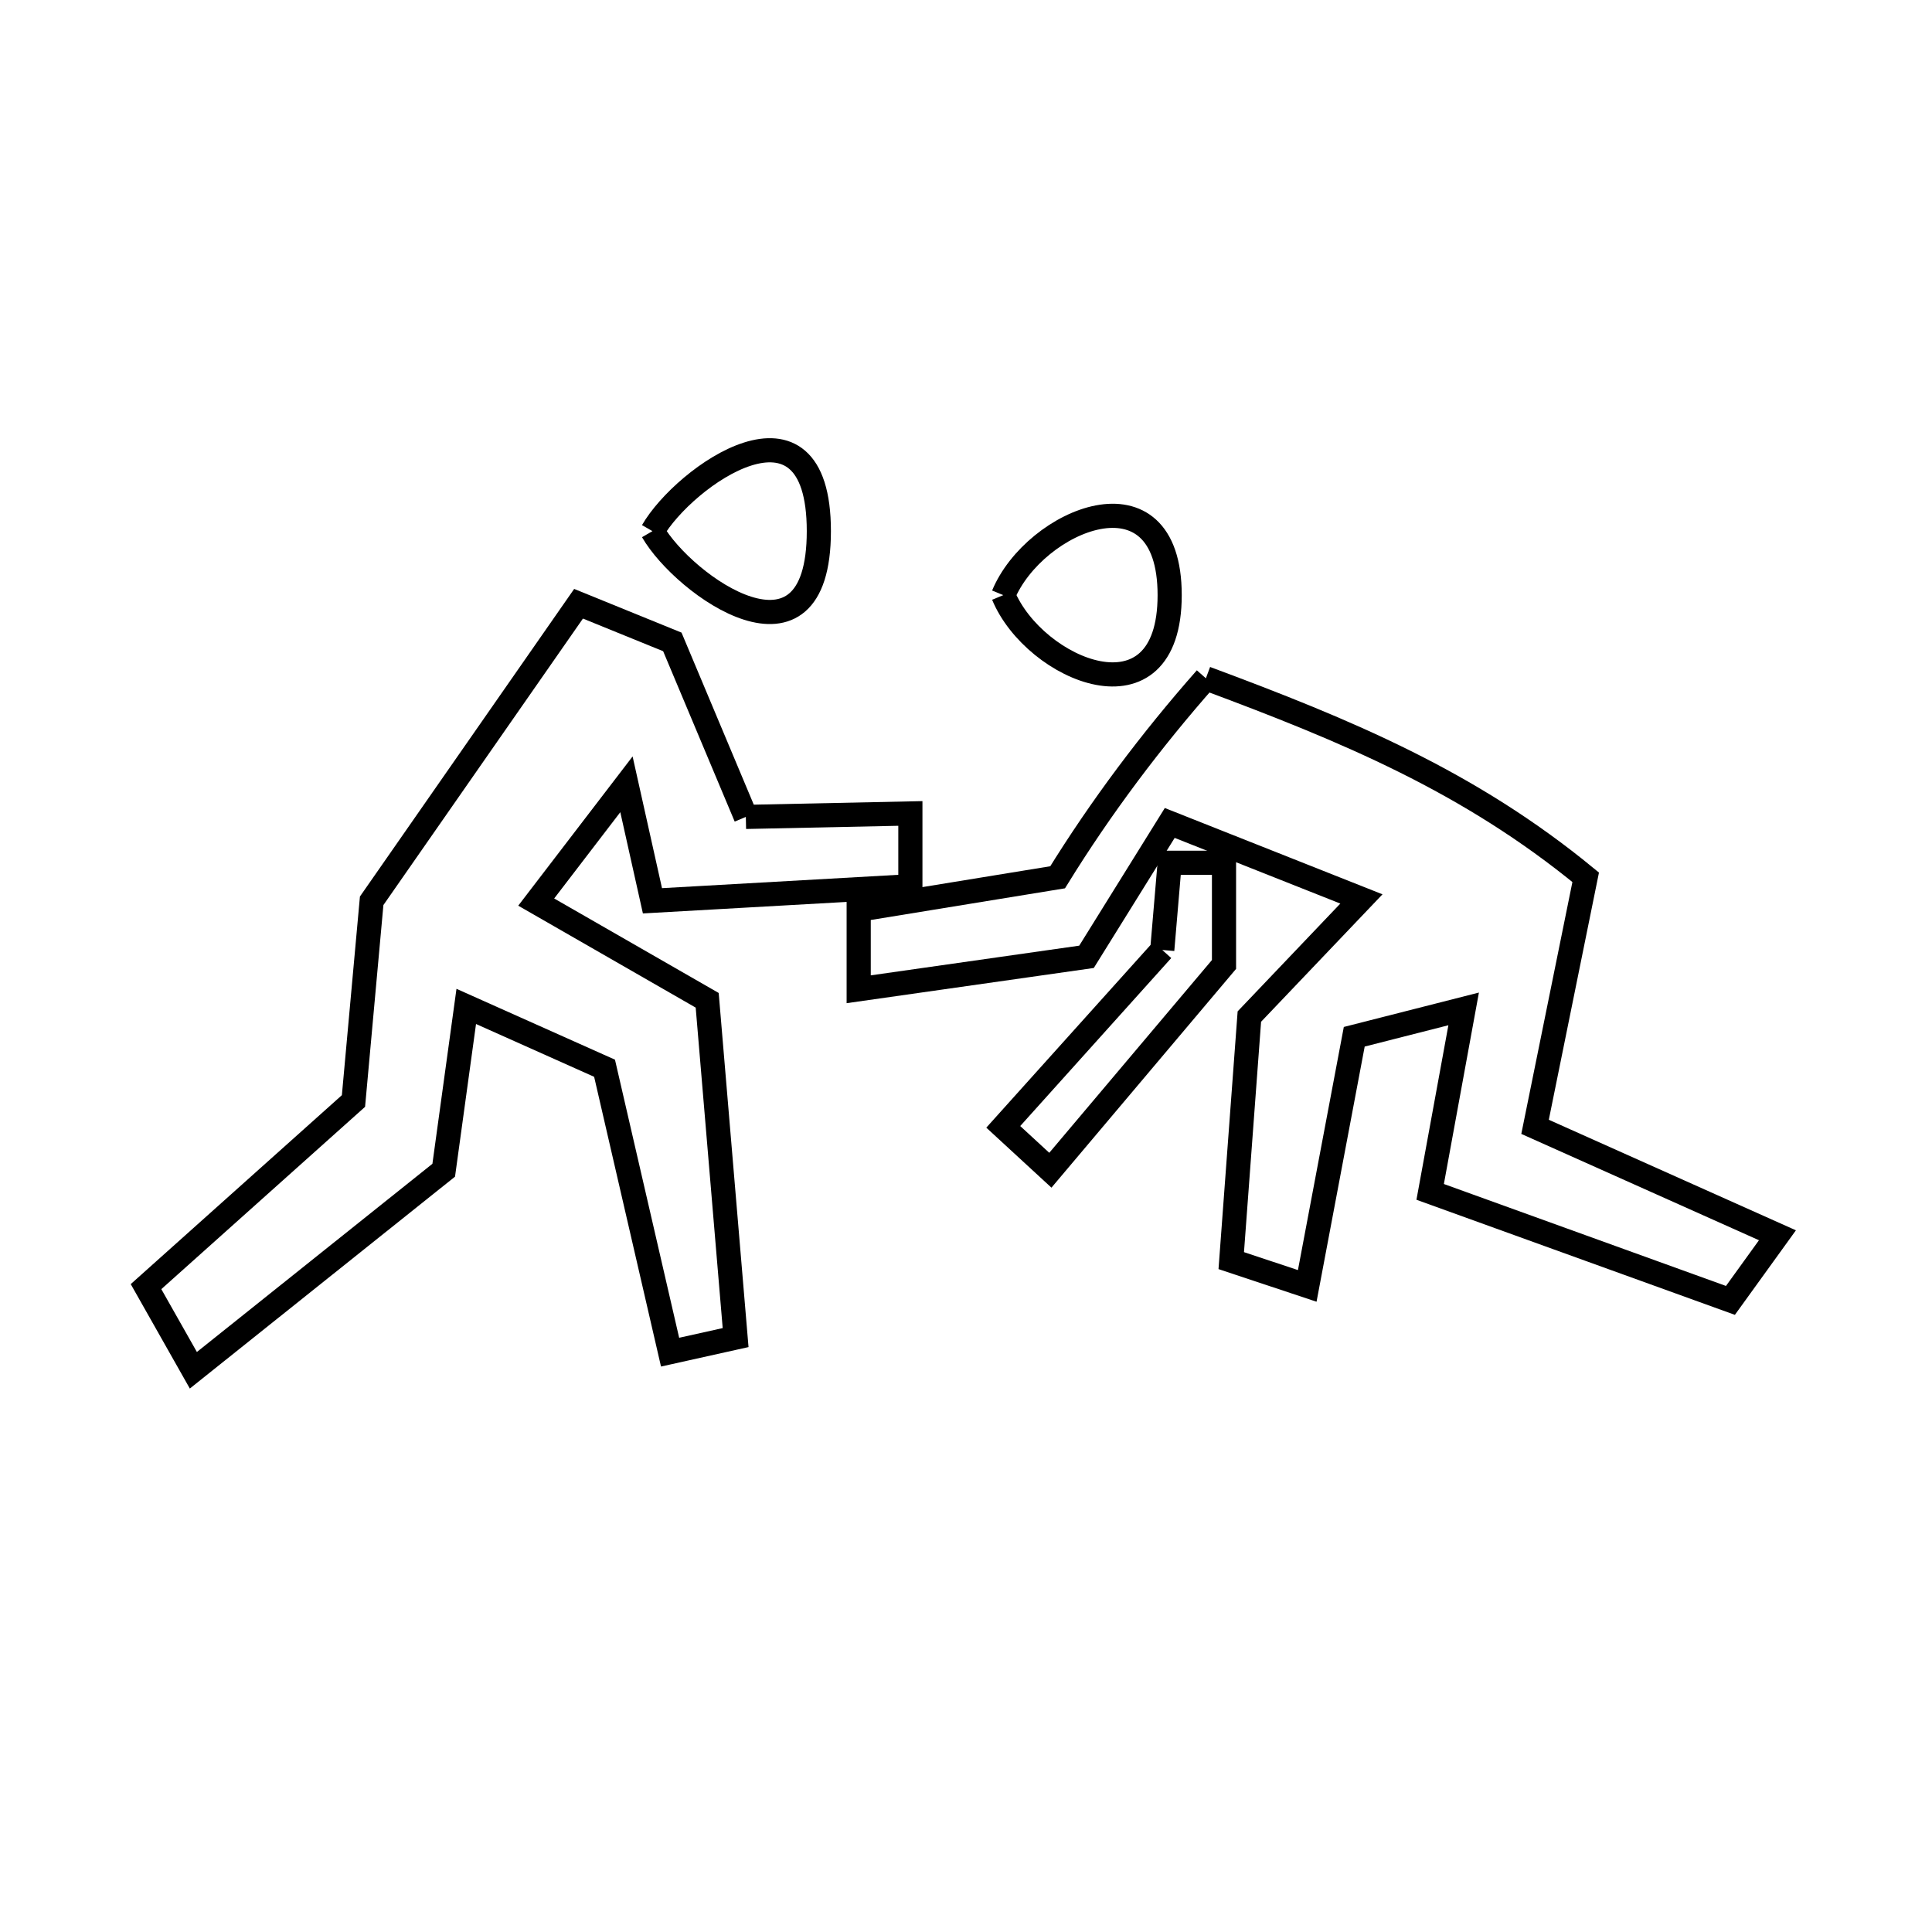 <svg xmlns="http://www.w3.org/2000/svg" viewBox="0.0 0.0 24.0 24.0" height="200px" width="200px"><path fill="none" stroke="black" stroke-width=".3" stroke-opacity="1.0"  filling="0" d="M-104.125 -87.015 L-104.125 -87.015 C-103.974 -87.38 -103.951 -87.832 -103.672 -88.111 C-102.711 -89.073 -101.028 -88.372 -101.028 -87.015 C-101.028 -85.658 -102.711 -84.957 -103.672 -85.919 C-103.951 -86.199 -103.974 -86.65 -104.125 -87.015 L-104.125 -87.015"></path>
<path fill="none" stroke="black" stroke-width=".3" stroke-opacity="1.0"  filling="0" d="M18.691 -84.469 L18.691 -80.02 L18.691 -75.571 L11.985 -75.571 L5.28 -75.571 L5.28 -80.02 L5.28 -84.469 L11.985 -84.469 L18.691 -84.469"></path>
<path fill="none" stroke="black" stroke-width=".3" stroke-opacity="1.0"  filling="0" d="M1.848 -84.171 L1.848 -84.171 C2.191 -84.514 2.534 -84.857 2.876 -85.2 L8.972 -85.2 L15.068 -85.2 L21.164 -85.2 C21.506 -84.857 21.849 -84.514 22.192 -84.171 L22.192 -80.02 L22.192 -75.869 C21.849 -75.526 21.506 -75.183 21.164 -74.84 L15.068 -74.84 L8.972 -74.84 L2.876 -74.84 C2.534 -75.183 2.191 -75.526 1.848 -75.869 L1.848 -80.02 L1.848 -84.171"></path>
<path fill="none" stroke="black" stroke-width=".3" stroke-opacity="1.0"  filling="0" d="M-107.685 -79.995 L-113.501 -82.905 L-112.658 -84.489 L-106.698 -81.579"></path>
<path fill="none" stroke="black" stroke-width=".3" stroke-opacity="1.0"  filling="0" d="M-107.762 -80.23 L-107.145 -81.313 L-105.632 -80.559 L-105.91 -79.43 L-107.762 -80.428"></path>
<path fill="none" stroke="black" stroke-width=".3" stroke-opacity="1.0"  filling="0" d="M21.36 -80.074 L21.36 -80.074 C21.031 -79.746 20.839 -79.089 20.375 -79.089 C19.91 -79.089 19.389 -79.61 19.389 -80.074 C19.389 -80.539 19.91 -81.059 20.375 -81.059 C20.839 -81.059 21.031 -80.403 21.36 -80.074 L21.36 -80.074"></path>
<path fill="none" stroke="black" stroke-width=".3" stroke-opacity="1.0"  filling="0" d="M20.71 -79.97 L20.71 -79.97 C20.627 -79.888 20.544 -79.805 20.461 -79.722 L20.278 -79.722 C20.196 -79.805 20.113 -79.888 20.03 -79.97 L20.03 -80.159 C20.113 -80.241 20.196 -80.324 20.278 -80.407 L20.461 -80.407 C20.544 -80.324 20.627 -80.241 20.71 -80.159 L20.71 -79.97"></path>
<path fill="none" stroke="black" stroke-width=".3" stroke-opacity="1.0"  filling="0" d="M2.59 -79.803 L2.59 -79.803 C3.145 -80.359 3.145 -79.247 2.59 -79.803 L2.59 -79.803"></path>
<path fill="none" stroke="black" stroke-width=".3" stroke-opacity="1.0"  filling="0" d="M-96.161 -79.247 L-96.161 -79.247 C-95.827 -80.057 -94.376 -80.67 -94.376 -79.247 C-94.376 -77.824 -95.827 -78.438 -96.161 -79.247 L-96.161 -79.247"></path>
<path fill="none" stroke="black" stroke-width=".3" stroke-opacity="1.0"  filling="0" d="M3.684 -79.13 L3.684 -80.507 C3.802 -80.644 4.108 -80.644 4.225 -80.507 L4.225 -79.13 C4.108 -78.993 3.802 -78.993 3.684 -79.13 L3.684 -79.13"></path>
<path fill="none" stroke="black" stroke-width=".3" stroke-opacity="1.0"  filling="0" d="M-102.15 -79.317 L-102.117 -80.701 L-102.499 -79.975 L-105.97 -78.947 L-105.866 -80.495 L-103.119 -80.852 L-102.523 -82.005 L-102.844 -83.256 L-103.733 -82.987 L-105.433 -80.188 L-106.786 -80.626 L-105.016 -83.994 L-102.908 -85.048 C-102.128 -85.059 -101.236 -85.107 -100.602 -84.653 L-99.68 -79.843 L-95.661 -77.076 L-95.661 -71.477 L-97.308 -71.477 L-97.638 -76.087 L-100.602 -77.8 L-102.04 -74.742 L-106.729 -71.477 L-107.519 -73.321 L-103.698 -75.891 L-102.15 -78.855"></path>
<path fill="none" stroke="black" stroke-width=".3" stroke-opacity="1.0"  filling="0" d="M-48.376 -55.865 L-45.205 -55.865 L-43.263 -54.705 L-50.457 -54.705 L-48.376 -55.865"></path>
<path fill="none" stroke="black" stroke-width=".3" stroke-opacity="1.0"  filling="0" d="M-42.322 -54.24 L-42.322 -54.24 C-41.824 -53.805 -41.176 -53.498 -40.83 -52.936 C-39.756 -51.191 -40.493 -48.628 -41.084 -46.864 L-46.814 -46.862 L-46.785 -51.953 L-42.322 -54.24"></path>
<path fill="none" stroke="black" stroke-width=".3" stroke-opacity="1.0"  filling="0" d="M-51.287 -54.238 L-46.785 -51.953 L-46.474 -46.86 L-52.524 -46.862 C-53.116 -48.626 -53.853 -51.189 -52.779 -52.934 C-52.433 -53.497 -51.784 -53.804 -51.287 -54.238 L-51.287 -54.238"></path>
<path fill="none" stroke="black" stroke-width=".3" stroke-opacity="1.0"  filling="0" d="M191.374 -49.74 L191.374 -49.74 C191.2 -49.319 191.173 -48.799 190.851 -48.477 C189.745 -47.37 187.801 -48.175 187.801 -49.74 C187.801 -51.304 189.745 -52.11 190.851 -51.003 C191.173 -50.681 191.2 -50.161 191.374 -49.74 L191.374 -49.74"></path>
<path fill="none" stroke="black" stroke-width=".3" stroke-opacity="1.0"  filling="0" d="M188.339 -43.229 L193.186 -43.984 L193.186 -42.6 L187.121 -41.287 L185.865 -45.695 L181.166 -43.042 L183.555 -36.306 L179.024 -36.306 L174.494 -36.306 L174.302 -38.633 L180.219 -38.633 L178.456 -42.348 C178.285 -43.127 178.097 -43.999 178.394 -44.739 L183.18 -47.637 L180.66 -49.146 L175.687 -47.953 L175.687 -49.461 L181.136 -50.795 L186.99 -47.84 L188.339 -43.229"></path>
<path fill="none" stroke="black" stroke-width=".3" stroke-opacity="1.0"  filling="0" d="M68.579 -42.7 L69.969 -42.7 L69.969 -40.42 L68.579 -40.42 L68.579 -42.7"></path>
<path fill="none" stroke="black" stroke-width=".3" stroke-opacity="1.0"  filling="0" d="M69.968 -42.7 L75.469 -42.7 L80.971 -42.7 L80.971 -37.363 L80.971 -32.025 L80.971 -26.687 L75.469 -26.687 L69.968 -26.687 L69.968 -32.025 L69.968 -37.363 L69.968 -42.7"></path>
<path fill="none" stroke="black" stroke-width=".3" stroke-opacity="1.0"  filling="0" d="M-25.851 -42.317 L-21.594 -44.867 L-17.337 -47.416 L-12.785 -44.921 L-8.233 -42.425 L-11.279 -40.87 L-11.279 -42.721 L-17.281 -42.721 L-23.284 -42.721 L-23.284 -40.87 L-25.851 -42.317"></path>
<path fill="none" stroke="black" stroke-width=".3" stroke-opacity="1.0"  filling="0" d="M-19.497 -41.674 L-15.307 -41.674 L-15.307 -40.87 L-19.497 -40.87 L-19.497 -41.674"></path>
<path fill="none" stroke="black" stroke-width=".3" stroke-opacity="1.0"  filling="0" d="M81.795 -41.536 L82.974 -41.536 L82.974 -35.82 L82.974 -30.104 L82.974 -24.388 L81.795 -24.388 L81.795 -30.104 L81.795 -35.82 L81.795 -41.536"></path>
<path fill="none" stroke="black" stroke-width=".3" stroke-opacity="1.0"  filling="0" d="M-26.426 -41.674 L-21.895 -38.814 L-17.364 -35.953 L-12.521 -38.823 L-7.677 -41.693 L-7.677 -36.979 L-7.677 -32.265 L-13.927 -32.265 L-20.176 -32.265 L-26.426 -32.265 L-26.426 -36.567 L-26.426 -40.87"></path>
<path fill="none" stroke="black" stroke-width=".3" stroke-opacity="1.0"  filling="0" d="M-19.537 -40.061 L-15.347 -40.061 L-15.347 -39.257 L-19.537 -39.257 L-19.537 -40.061"></path>
<path fill="none" stroke="black" stroke-width=".3" stroke-opacity="1.0"  filling="0" d="M72.601 -38.785 L78.456 -38.785 L78.456 -37.783 L72.601 -37.783 L72.601 -38.785"></path>
<path fill="none" stroke="black" stroke-width=".3" stroke-opacity="1.0"  filling="0" d="M-86.507 -38.18 L-86.507 -38.18 C-88.139 -36.347 -89.14 -34.258 -89.578 -32.087 C-90.016 -29.917 -89.892 -27.663 -89.276 -25.501 C-88.659 -23.338 -87.551 -21.266 -86.019 -19.457 C-84.919 -18.158 -83.708 -17.009 -82.421 -15.962 C-81.133 -14.916 -79.768 -13.971 -78.361 -13.08 C-76.954 -12.189 -75.504 -11.351 -74.046 -10.517 L-74.046 -9.393 C-76.185 -10.127 -78.491 -11.13 -80.715 -12.385 C-82.938 -13.64 -85.078 -15.148 -86.886 -16.893 C-88.694 -18.638 -90.17 -20.621 -91.064 -22.825 C-91.957 -25.03 -92.269 -27.456 -91.749 -30.09 C-91.446 -31.629 -90.906 -33.004 -90.233 -34.319 C-89.56 -35.633 -88.753 -36.886 -87.914 -38.18 L-86.507 -38.18"></path>
<path fill="none" stroke="black" stroke-width=".3" stroke-opacity="1.0"  filling="0" d="M68.579 -37.478 L69.974 -37.478 L69.974 -35.474 L68.579 -35.474 L68.579 -37.478"></path>
<path fill="none" stroke="black" stroke-width=".3" stroke-opacity="1.0"  filling="0" d="M72.601 -36.825 L78.456 -36.825 L78.456 -35.823 L72.601 -35.823 L72.601 -36.825"></path>
<path fill="none" stroke="black" stroke-width=".3" stroke-opacity="1.0"  filling="0" d="M79.517 -34.483 L75.568 -34.483 L71.619 -34.483 L71.619 -40.158 L75.568 -40.158 L79.517 -40.158 L79.517 -34.483"></path>
<path fill="none" stroke="black" stroke-width=".3" stroke-opacity="1.0"  filling="0" d="M-100.803 -34.141 L-97.488 -34.141 L-97.488 -32.904 L-100.803 -32.904 L-100.803 -34.141"></path>
<path fill="none" stroke="black" stroke-width=".3" stroke-opacity="1.0"  filling="0" d="M24.729 -33.845 L24.729 -33.845 C26.583 -33.679 28.321 -33.239 29.839 -32.421 C31.358 -31.604 32.657 -30.41 33.635 -28.737 C34.951 -26.485 35.269 -24.01 34.818 -21.71 C34.368 -19.411 33.148 -17.288 31.39 -15.739 C29.632 -14.191 27.335 -13.217 24.729 -13.217 C22.124 -13.217 19.827 -14.191 18.069 -15.739 C16.31 -17.288 15.091 -19.411 14.64 -21.71 C14.189 -24.01 14.507 -26.485 15.824 -28.737 C16.802 -30.41 18.101 -31.604 19.619 -32.421 C21.138 -33.239 22.875 -33.679 24.729 -33.845 L24.729 -33.845"></path>
<path fill="none" stroke="black" stroke-width=".3" stroke-opacity="1.0"  filling="0" d="M68.579 -33.333 L69.974 -33.333 L69.974 -31.329 L68.579 -31.329 L68.579 -33.333"></path>
<path fill="none" stroke="black" stroke-width=".3" stroke-opacity="1.0"  filling="0" d="M173.295 -32.968 L176.757 -35.422 L180.219 -35.422 L174.68 -31.017 L173.295 -32.968"></path>
<path fill="none" stroke="black" stroke-width=".3" stroke-opacity="1.0"  filling="0" d="M-108.525 -32.3 L-108.525 -32.3 C-110.157 -30.467 -111.157 -28.379 -111.596 -26.208 C-112.034 -24.037 -111.91 -21.784 -111.293 -19.621 C-110.677 -17.458 -109.568 -15.386 -108.037 -13.577 C-106.937 -12.278 -105.726 -11.129 -104.438 -10.083 C-103.151 -9.036 -101.786 -8.092 -100.379 -7.2 C-98.972 -6.309 -97.522 -5.471 -96.064 -4.638 L-96.064 -3.513 C-98.203 -4.248 -100.509 -5.25 -102.732 -6.505 C-104.955 -7.761 -107.096 -9.268 -108.904 -11.013 C-110.712 -12.758 -112.188 -14.741 -113.081 -16.945 C-113.975 -19.15 -114.287 -21.577 -113.767 -24.21 C-113.463 -25.749 -112.924 -27.125 -112.251 -28.439 C-111.577 -29.753 -110.771 -31.006 -109.932 -32.3 L-108.525 -32.3"></path>
<path fill="none" stroke="black" stroke-width=".3" stroke-opacity="1.0"  filling="0" d="M-94.376 -30.215 L-93.79 -29.628 L-96.319 -25.942 L-98.849 -22.257 L-99.458 -22.646 L-96.917 -26.43 L-94.376 -30.215"></path>
<path fill="none" stroke="black" stroke-width=".3" stroke-opacity="1.0"  filling="0" d="M68.672 -28.709 L69.973 -28.709 L69.973 -26.687 L68.672 -26.687 L68.672 -28.709"></path>
<path fill="none" stroke="black" stroke-width=".3" stroke-opacity="1.0"  filling="0" d="M25.623 -26.449 L25.623 -24.932 L24.106 -24.932 L24.106 -26.449 L25.623 -26.449"></path>
<path fill="none" stroke="black" stroke-width=".3" stroke-opacity="1.0"  filling="0" d="M68.579 -25.524 L75.774 -25.524 L82.97 -25.524 L82.97 -24.345 L75.774 -24.345 L68.579 -24.345 L68.579 -25.524"></path>
<path fill="none" stroke="black" stroke-width=".3" stroke-opacity="1.0"  filling="0" d="M-5.557 -20.984 L-5.706 -19.188 L-6.905 -18.477 L-8.679 -20.016 C-10.743 -20.455 -12.79 -20.807 -14.647 -21.837 L-13.577 -23.033 C-11.831 -22.381 -10.095 -21.749 -8.296 -21.258 L-8.296 -21.258 C-7.886 -21.768 -7.073 -21.805 -6.419 -21.837 L-6.419 -21.837 C-6.256 -22.847 -6.106 -23.858 -5.956 -24.87 L-4.351 -25.197"></path>
<path fill="none" stroke="black" stroke-width=".3" stroke-opacity="1.0"  filling="0" d="M27.149 -24.937 L27.149 -23.42 L25.632 -23.42 L25.632 -24.937 L27.149 -24.937"></path>
<path fill="none" stroke="black" stroke-width=".3" stroke-opacity="1.0"  filling="0" d="M24.125 -24.924 L24.125 -23.406 L22.607 -23.406 L22.607 -24.924 L24.125 -24.924"></path>
<path fill="none" stroke="black" stroke-width=".3" stroke-opacity="1.0"  filling="0" d="M28.667 -23.412 L28.667 -21.894 L27.149 -21.894 L27.149 -23.412 L28.667 -23.412"></path>
<path fill="none" stroke="black" stroke-width=".3" stroke-opacity="1.0"  filling="0" d="M22.626 -23.398 L22.626 -21.881 L21.109 -21.881 L21.109 -23.398 L22.626 -23.398"></path>
<path fill="none" stroke="black" stroke-width=".3" stroke-opacity="1.0"  filling="0" d="M-111.093 -22.257 L-107.778 -22.257 L-107.778 -21.02 L-111.093 -21.02 L-111.093 -22.257"></path>
<path fill="none" stroke="black" stroke-width=".3" stroke-opacity="1.0"  filling="0" d="M-88.011 -22.257 L-84.696 -22.257 L-84.696 -21.02 L-88.011 -21.02 L-88.011 -22.257"></path>
<path fill="none" stroke="black" stroke-width=".3" stroke-opacity="1.0"  filling="0" d="M30.179 -21.896 L30.179 -20.379 L28.661 -20.379 L28.661 -21.896 L30.179 -21.896"></path>
<path fill="none" stroke="black" stroke-width=".3" stroke-opacity="1.0"  filling="0" d="M21.109 -21.879 L21.109 -20.362 L19.591 -20.362 L19.591 -21.879 L21.109 -21.879"></path>
<path fill="none" stroke="black" stroke-width=".3" stroke-opacity="1.0"  filling="0" d="M-101.05 -21.364 L-101.05 -21.364 C-100.572 -22.529 -98.486 -23.41 -98.486 -21.364 C-98.486 -19.318 -100.572 -20.199 -101.05 -21.364 L-101.05 -21.364"></path>
<path fill="none" stroke="black" stroke-width=".3" stroke-opacity="1.0"  filling="0" d="M-99.146 -20.082 L-98.651 -20.735 L-93.391 -16.453 L-94.376 -15.078 L-99.146 -20.082"></path>
<path fill="none" stroke="black" stroke-width=".3" stroke-opacity="1.0"  filling="0" d="M-7.143 -19.951 L-7.143 -19.951 C-7.4 -20.207 -7.913 -20.357 -7.913 -20.72 C-7.913 -21.083 -7.506 -21.49 -7.143 -21.49 C-6.78 -21.49 -6.373 -21.083 -6.373 -20.72 C-6.373 -20.357 -6.887 -20.207 -7.143 -19.951 L-7.143 -19.951"></path>
<path fill="none" stroke="black" stroke-width=".3" stroke-opacity="1.0"  filling="0" d="M124.848 -16.963 L124.848 -16.963 C126.568 -16.612 127.965 -16.179 128.702 -14.381 C129.259 -13.02 129.043 -11.551 128.314 -10.423 C127.584 -9.294 126.342 -8.506 124.848 -8.506 C123.353 -8.506 122.111 -9.294 121.382 -10.423 C120.652 -11.551 120.436 -13.02 120.994 -14.381 C121.731 -16.179 123.127 -16.612 124.848 -16.963 L124.848 -16.963"></path>
<path fill="none" stroke="black" stroke-width=".3" stroke-opacity="1.0"  filling="0" d="M91.496 -14.2 L91.496 -14.2 C93.217 -14.027 94.821 -13.654 96.247 -12.95 C97.673 -12.246 98.921 -11.212 99.929 -9.717 C101.42 -7.506 101.868 -5.007 101.506 -2.658 C101.145 -0.309 99.975 1.89 98.228 3.503 C96.482 5.115 94.16 6.139 91.496 6.139 C88.833 6.139 86.511 5.115 84.764 3.503 C83.018 1.89 81.848 -0.309 81.486 -2.658 C81.125 -5.007 81.573 -7.506 83.063 -9.717 C84.072 -11.212 85.319 -12.246 86.745 -12.95 C88.171 -13.654 89.775 -14.027 91.496 -14.2 L91.496 -14.2"></path>
<path fill="none" stroke="black" stroke-width=".3" stroke-opacity="1.0"  filling="0" d="M122.921 -13.251 L122.921 -13.251 C121.567 -14.604 124.274 -14.605 122.921 -13.251 L122.921 -13.251"></path>
<path fill="none" stroke="black" stroke-width=".3" stroke-opacity="1.0"  filling="0" d="M126.719 -13.251 L126.719 -13.251 C125.365 -14.604 128.073 -14.605 126.719 -13.251 L126.719 -13.251"></path>
<path fill="none" stroke="black" stroke-width=".3" stroke-opacity="1.0"  filling="0" d="M-22.52 -12.412 L-22.52 -12.412 C-20.876 -10.317 -18.981 -9.853 -17.073 -10.302 C-15.165 -10.752 -13.244 -12.115 -11.547 -13.677 C-9.85 -15.239 -8.377 -17 -7.367 -18.244 L-4.127 -20.088 L-4.127 -12.985 L-4.127 -5.882 L-5.822 -5.882 L-5.822 -12.063 L-5.822 -18.244 C-7.054 -16.451 -8.346 -14.573 -9.383 -12.591 C-10.421 -10.61 -11.204 -8.524 -11.422 -6.317 L-11.422 -6.317 C-13.769 -6.091 -16.149 -5.88 -18.508 -5.962 C-18.676 -5.968 -20.999 -5.97 -21.377 -6.585 C-22.334 -8.141 -22.301 -10.641 -22.52 -12.412 L-22.52 -12.412"></path>
<path fill="none" stroke="black" stroke-width=".3" stroke-opacity="1.0"  filling="0" d="M-15.392 -11.375 L-19.43 -14.266 L-17.474 -16.044 L-13.323 -12.808 L-15.392 -11.375"></path>
<path fill="none" stroke="black" stroke-width=".3" stroke-opacity="1.0"  filling="0" d="M123.583 -11.137 L126.113 -11.137 C125.295 -10.931 124.315 -10.718 123.583 -11.137 L123.583 -11.137"></path>
<path fill="none" stroke="black" stroke-width=".3" stroke-opacity="1.0"  filling="0" d="M-101.116 -10.684 L-97.801 -10.684 L-97.801 -9.448 L-101.116 -9.448 L-101.116 -10.684"></path>
<path fill="none" stroke="black" stroke-width=".3" stroke-opacity="1.0"  filling="0" d="M121.72 -9.301 L124.696 -6.325 L124.696 -1.296 L118.687 -1.296 L118.687 -6.48 L121.72 -9.301"></path>
<path fill="none" stroke="black" stroke-width=".3" stroke-opacity="1.0"  filling="0" d="M128.124 -9.207 L131.1 -6.231 L131.1 -1.201 L125.091 -1.201 L125.091 -6.385 L128.124 -9.207"></path>
<path fill="none" stroke="black" stroke-width=".3" stroke-opacity="1.0"  filling="0" d="M-41.885 -9.082 L-41.885 -9.082 C-41.619 -10.413 -41.275 -11.473 -39.89 -12.041 C-37.813 -12.893 -35.419 -11.348 -35.419 -9.083 C-35.418 -6.818 -37.812 -5.272 -39.889 -6.123 C-41.275 -6.692 -41.618 -7.752 -41.885 -9.082 L-41.885 -9.082"></path>
<path fill="none" stroke="black" stroke-width=".3" stroke-opacity="1.0"  filling="0" d="M-35.418 -9.082 L-35.418 -9.082 C-35.152 -10.413 -34.809 -11.473 -33.423 -12.041 C-31.347 -12.893 -28.952 -11.348 -28.952 -9.083 C-28.952 -6.818 -31.345 -5.272 -33.423 -6.123 C-34.808 -6.692 -35.152 -7.752 -35.418 -9.082 L-35.418 -9.082"></path>
<path fill="none" stroke="black" stroke-width=".3" stroke-opacity="1.0"  filling="0" d="M-26.967 -6.733 L-26.967 -1.328 L-31.278 -2.707 L-31.278 -5.19 L-26.967 -6.733"></path>
<path fill="none" stroke="black" stroke-width=".3" stroke-opacity="1.0"  filling="0" d="M-40.225 -6.177 L-35.457 -6.177 L-30.689 -6.177 L-30.689 -1.327 L-35.457 -1.327 L-40.225 -1.327 L-40.225 -6.177"></path>
<path fill="none" stroke="black" stroke-width=".3" stroke-opacity="1.0"  filling="0" d="M-106.714 -4.194 L-104.65 -3.318 L-105.682 1.186 L-108.779 -0.065 L-106.714 -4.194"></path>
<path fill="none" stroke="black" stroke-width=".3" stroke-opacity="1.0"  filling="0" d="M93.472 -4.034 L93.126 -3.787 L89.159 -8.278 L89.434 -8.555 L93.472 -4.034"></path>
<path fill="none" stroke="black" stroke-width=".3" stroke-opacity="1.0"  filling="0" d="M-86.354 -3.068 L-84.259 -4.194 L-81.381 1.436 L-84.696 3.036 L-86.354 -3.068"></path>
<path fill="none" stroke="black" stroke-width=".3" stroke-opacity="1.0"  filling="0" d="M-31.278 -1.995 L-31.942 -1.995 L-31.942 -5.629 L-31.278 -5.629 L-31.278 -1.995"></path>
<path fill="none" stroke="black" stroke-width=".3" stroke-opacity="1.0"  filling="0" d="M-36.869 -1.544 L-33.587 -1.544 L-33.587 1.962 L-36.869 1.962 L-36.869 -1.544"></path>
<path fill="none" stroke="black" stroke-width=".3" stroke-opacity="1.0"  filling="0" d="M89.388 0.405 L93.291 -4.233 L93.574 -3.964 L89.741 0.642 L89.388 0.405"></path>
<path fill="none" stroke="black" stroke-width=".3" stroke-opacity="1.0"  filling="0" d="M-35.898 1.746 L-34.511 1.746 L-34.511 7.57 L-35.898 7.57 L-35.898 1.746"></path>
<path fill="none" stroke="black" stroke-width=".3" stroke-opacity="1.0"  filling="0" d="M39.64 4.617 L39.64 4.617 C39.981 2.878 40.414 1.465 42.221 0.708 C43.59 0.134 45.036 0.378 46.139 1.132 C47.243 1.886 48.005 3.15 48.005 4.617 C48.005 6.084 47.243 7.348 46.139 8.102 C45.036 8.856 43.59 9.099 42.221 8.526 C40.414 7.769 39.981 6.356 39.64 4.617 L39.64 4.617"></path>
<path fill="none" stroke="black" stroke-width=".3" stroke-opacity="1.0"  filling="0" d="M91.461 4.867 L91.461 4.867 C89.744 4.67 88.147 4.245 86.778 3.459 C85.409 2.673 84.269 1.525 83.468 -0.117 C82.522 -2.056 82.376 -4.125 82.841 -6.023 C83.306 -7.921 84.383 -9.647 85.882 -10.899 C87.382 -12.151 89.304 -12.928 91.461 -12.928 C93.618 -12.928 95.541 -12.151 97.04 -10.899 C98.54 -9.647 99.616 -7.921 100.081 -6.023 C100.546 -4.125 100.4 -2.056 99.455 -0.117 C98.653 1.525 97.513 2.673 96.145 3.459 C94.776 4.245 93.178 4.67 91.461 4.867 L91.461 4.867"></path>
<path fill="none" stroke="black" stroke-width=".3" stroke-opacity="1.0"  filling="0" d="M8.105 6.598 L8.105 6.598 C8.499 5.915 10.172 4.728 10.172 6.598 C10.172 8.468 8.499 7.28 8.105 6.598 L8.105 6.598"></path>
<path fill="none" stroke="black" stroke-width=".3" stroke-opacity="1.0"  filling="0" d="M-39.131 6.77 L-36.646 0.76 L-35.898 1.962 L-38.356 7.324 L-39.131 6.77"></path>
<path fill="none" stroke="black" stroke-width=".3" stroke-opacity="1.0"  filling="0" d="M-31.278 6.77 L-32.054 7.324 L-34.511 1.962 L-33.764 0.76 L-31.278 6.77"></path>
<path fill="none" stroke="black" stroke-width=".3" stroke-opacity="1.0"  filling="0" d="M12.463 7.393 L12.463 7.393 C12.849 6.46 14.53 5.746 14.53 7.393 C14.53 9.039 12.849 8.326 12.463 7.393 L12.463 7.393"></path>
<path fill="none" stroke="black" stroke-width=".3" stroke-opacity="1.0"  filling="0" d="M14.98 8.426 L14.98 8.426 C16.731 9.077 18.248 9.707 19.698 10.898 L19.069 13.998 L22.08 15.345 C21.885 15.615 21.69 15.885 21.496 16.154 L17.766 14.806 L18.182 12.533 L16.823 12.879 L16.239 15.974 C15.924 15.869 15.609 15.765 15.295 15.66 L15.52 12.628 L16.912 11.167 L14.531 10.223 L13.497 11.886 L10.667 12.289 L10.667 11.301 L13.138 10.898 C13.678 10.024 14.3 9.197 14.98 8.426 L14.98 8.426"></path>
<path fill="none" stroke="black" stroke-width=".3" stroke-opacity="1.0"  filling="0" d="M-55.055 9.222 L-53.772 9.222 L-53.772 13.765 L-55.055 13.765 L-55.055 9.222"></path>
<path fill="none" stroke="black" stroke-width=".3" stroke-opacity="1.0"  filling="0" d="M9.265 10.148 L11.309 10.105 C11.309 10.406 11.309 10.708 11.309 11.009 L8.105 11.19 L7.782 9.743 L6.661 11.206 L8.785 12.426 L9.138 16.616 L8.324 16.797 L7.51 13.27 L5.792 12.502 L5.512 14.537 L2.402 17.022 L1.814 15.983 L4.391 13.677 L4.617 11.19 L7.187 7.5 C7.575 7.658 7.964 7.816 8.352 7.974 L9.265 10.148"></path>
<path fill="none" stroke="black" stroke-width=".3" stroke-opacity="1.0"  filling="0" d="M43.584 9.795 L41.636 11.738 L41.39 11.108"></path>
<path fill="none" stroke="black" stroke-width=".3" stroke-opacity="1.0"  filling="0" d="M44.008 9.772 L46.05 11.714 L46.256 11.108"></path>
<path fill="none" stroke="black" stroke-width=".3" stroke-opacity="1.0"  filling="0" d="M14.438 11.801 L14.53 10.718 L15.205 10.718 L15.205 11.981 L13.048 14.537 C12.853 14.357 12.658 14.177 12.463 13.998 L14.438 11.801"></path>
<path fill="none" stroke="black" stroke-width=".3" stroke-opacity="1.0"  filling="0" d="M41.714 12.103 L43.784 10.011 L46.011 12.071 L43.965 18.437 L41.714 12.103"></path>
<path fill="none" stroke="black" stroke-width=".3" stroke-opacity="1.0"  filling="0" d="M48.558 14.565 L50.606 14.565 L50.606 14.79 L48.558 14.79 L48.558 14.565"></path>
<path fill="none" stroke="black" stroke-width=".3" stroke-opacity="1.0"  filling="0" d="M50.781 16.471 L48.342 16.471 L48.126 14.19 L50.997 14.19 L50.781 16.471"></path>
<path fill="none" stroke="black" stroke-width=".3" stroke-opacity="1.0"  filling="0" d="M98.023 17.168 L100.311 17.168 L100.311 22.601 L100.311 28.034 L100.311 33.467 L98.023 33.467 L98.023 28.034 L98.023 22.601 L98.023 17.168"></path>
<path fill="none" stroke="black" stroke-width=".3" stroke-opacity="1.0"  filling="0" d="M114.391 17.168 L116.679 17.168 L116.679 22.601 L116.679 28.034 L116.679 33.467 L114.391 33.467 L114.391 28.034 L114.391 22.601 L114.391 17.168"></path>
<path fill="none" stroke="black" stroke-width=".3" stroke-opacity="1.0"  filling="0" d="M112.07 18.374 L112.07 18.374 C111.67 18.774 111.435 19.576 110.869 19.576 C110.302 19.576 110.067 18.774 109.667 18.374 L109.667 15.963 C110.067 15.562 110.302 14.761 110.869 14.761 C111.435 14.761 111.67 15.562 112.07 15.963 L112.07 18.374"></path>
<path fill="none" stroke="black" stroke-width=".3" stroke-opacity="1.0"  filling="0" d="M104.988 18.424 L104.988 18.424 C104.587 18.824 104.353 19.626 103.786 19.626 C103.22 19.626 102.985 18.824 102.585 18.424 L102.585 16.012 C102.985 15.612 103.22 14.811 103.786 14.811 C104.353 14.811 104.587 15.612 104.988 16.012 L104.988 18.424"></path>
<path fill="none" stroke="black" stroke-width=".3" stroke-opacity="1.0"  filling="0" d="M52.434 18.956 L52.434 14.999 L52.434 11.042 C51.021 9.55 50.347 9.372 48.311 9.549 L46.496 15.003 L44.682 20.457"></path>
<path fill="none" stroke="black" stroke-width=".3" stroke-opacity="1.0"  filling="0" d="M-86.598 20.279 L-86.598 20.279 C-87.346 18.526 -88.116 16.792 -88.955 15.08 L-88.955 15.08 C-86.389 15.261 -84.638 15.641 -82.994 17.68 L-81.399 17.68 L-81.399 20.279 L-86.598 20.279"></path>
<path fill="none" stroke="black" stroke-width=".3" stroke-opacity="1.0"  filling="0" d="M35.214 18.956 L35.214 14.999 L35.214 11.043 C36.626 9.55 37.301 9.373 39.336 9.549 L41.151 15.003 L42.966 20.457"></path>
<path fill="none" stroke="black" stroke-width=".3" stroke-opacity="1.0"  filling="0" d="M-86.251 20.655 L-81.552 20.654 C-81.911 22.28 -81.9 23.977 -81.734 25.674 C-81.567 27.371 -81.245 29.068 -80.983 30.691 L-80.983 35.551 L-83.062 35.551 L-83.062 34.781 C-84.324 35.267 -85.672 35.465 -87.038 35.538 C-88.404 35.611 -89.789 35.559 -91.126 35.547 L-91.126 35.547 C-91.211 35.269 -91.296 34.99 -91.381 34.712 L-91.381 34.712 C-89.159 33.925 -88.232 33.964 -86.708 32.155 C-85.4 30.603 -84.969 28.595 -85.024 26.542 C-85.078 24.488 -85.618 22.389 -86.251 20.655 L-86.251 20.655"></path>
<path fill="none" stroke="black" stroke-width=".3" stroke-opacity="1.0"  filling="0" d="M101.513 21.866 L103.917 21.866 L103.917 24.139 L101.513 24.139 L101.513 21.866"></path>
<path fill="none" stroke="black" stroke-width=".3" stroke-opacity="1.0"  filling="0" d="M106.149 21.866 L108.553 21.866 L108.553 24.139 L106.149 24.139 L106.149 21.866"></path>
<path fill="none" stroke="black" stroke-width=".3" stroke-opacity="1.0"  filling="0" d="M110.868 21.866 L113.272 21.866 L113.272 24.139 L110.868 24.139 L110.868 21.866"></path>
<path fill="none" stroke="black" stroke-width=".3" stroke-opacity="1.0"  filling="0" d="M-57.807 25.532 L-56.01 25.554 L-56.01 29.929 L-57.316 29.929 C-58.482 27.805 -59.52 25.449 -60.169 23.035 C-60.818 20.621 -61.079 18.148 -60.691 15.788 C-60.302 13.428 -59.265 11.183 -57.318 9.222 L-55.974 9.222 L-55.974 13.738 L-57.807 13.738 L-57.807 19.635 L-57.807 25.532"></path>
<path fill="none" stroke="black" stroke-width=".3" stroke-opacity="1.0"  filling="0" d="M-55.09 25.581 L-53.806 25.581 L-53.806 29.859 L-55.09 29.859 L-55.09 25.581"></path>
<path fill="none" stroke="black" stroke-width=".3" stroke-opacity="1.0"  filling="0" d="M101.513 26.497 L103.917 26.497 L103.917 28.77 L101.513 28.77 L101.513 26.497"></path>
<path fill="none" stroke="black" stroke-width=".3" stroke-opacity="1.0"  filling="0" d="M106.149 26.497 L108.553 26.497 L108.553 28.77 L106.149 28.77 L106.149 26.497"></path>
<path fill="none" stroke="black" stroke-width=".3" stroke-opacity="1.0"  filling="0" d="M110.868 26.497 L113.272 26.497 L113.272 28.77 L110.868 28.77 L110.868 26.497"></path>
<path fill="none" stroke="black" stroke-width=".3" stroke-opacity="1.0"  filling="0" d="M-10.562 28.067 L-11.142 27.909 C-9.694 27.185 -10.003 26.638 -9.951 25.117 L-9.951 25.117 C-9.632 24.835 -9.42 24.271 -8.994 24.271 C-8.17 24.271 -7.447 24.835 -6.673 25.117 L-6.673 26.842 C-6.382 27.182 -5.698 27.93 -6.124 28.067 L-6.124 28.067 C-5.15 28.408 -5.488 28.147 -6.939 29.054 L-7.442 27.972 L-7.881 27.689 C-8.214 27.572 -8.563 27.469 -8.916 27.469 L-9.794 27.752 L-9.527 28.254 C-9.763 28.545 -9.998 28.836 -10.233 29.127 L-10.233 29.127 C-10.489 28.852 -10.89 28.66 -11.002 28.301 C-11.051 28.142 -10.709 28.145 -10.562 28.067 L-10.562 28.067"></path>
<path fill="none" stroke="black" stroke-width=".3" stroke-opacity="1.0"  filling="0" d="M-18.564 28.389 L-18.564 28.389 C-17.944 29.426 -16.662 29.939 -15.539 30.387 L-15.539 30.387"></path>
<path fill="none" stroke="black" stroke-width=".3" stroke-opacity="1.0"  filling="0" d="M98.023 30.99 L104.242 30.99 L110.46 30.99 L116.679 30.99 L116.679 33.467 L110.46 33.467 L104.242 33.467 L98.023 33.467 L98.023 30.99"></path>
<path fill="none" stroke="black" stroke-width=".3" stroke-opacity="1.0"  filling="0" d="M-28.947 31.099 L-28.947 31.099 C-29.12 31.273 -29.294 31.446 -29.468 31.62 L-30.374 31.62 C-30.548 31.446 -30.895 31.345 -30.895 31.099 C-30.895 30.854 -30.548 30.752 -30.374 30.578 L-29.468 30.578 C-29.294 30.752 -29.12 30.926 -28.947 31.099 L-28.947 31.099"></path>
<path fill="none" stroke="black" stroke-width=".3" stroke-opacity="1.0"  filling="0" d="M9.598 32.815 L9.598 32.815 C9.995 31.333 9.871 30.631 11.353 29.775 C13.653 28.447 16.618 30.159 16.618 32.815 C16.618 35.47 13.653 37.182 11.353 35.855 C9.871 34.999 9.995 34.297 9.598 32.815 L9.598 32.815"></path>
<path fill="none" stroke="black" stroke-width=".3" stroke-opacity="1.0"  filling="0" d="M17.709 32.815 L17.709 32.815 C18.106 31.333 17.981 30.631 19.464 29.775 C21.763 28.447 24.729 30.159 24.729 32.815 C24.729 35.47 21.763 37.182 19.464 35.855 C17.981 34.999 18.106 34.297 17.709 32.815 L17.709 32.815"></path>
<path fill="none" stroke="black" stroke-width=".3" stroke-opacity="1.0"  filling="0" d="M24.004 37.028 L24.004 37.028 C24.587 37.269 25.101 37.783 25.342 38.366 L25.342 45.586 C25.101 46.168 24.587 46.683 24.004 46.924 L17.277 46.924 L10.549 46.924 C9.966 46.683 9.452 46.168 9.211 45.586 L9.211 38.366 C9.452 37.783 9.966 37.269 10.549 37.028 L17.277 37.028 L24.004 37.028"></path>
<path fill="none" stroke="black" stroke-width=".3" stroke-opacity="1.0"  filling="0" d="M29.075 38.795 L29.075 45.157 L25.126 43.622 L25.126 40.477 L29.075 38.795"></path>
<path fill="none" stroke="black" stroke-width=".3" stroke-opacity="1.0"  filling="0" d="M23.265 39.718 L23.265 39.718 C23.02 39.473 22.529 39.329 22.529 38.982 C22.529 38.001 24.001 38.001 24.001 38.982 C24.001 39.329 23.51 39.473 23.265 39.718 L23.265 39.718"></path>
<path fill="none" stroke="black" stroke-width=".3" stroke-opacity="1.0"  filling="0" d="M21.191 44.719 L17.277 44.719 L13.363 44.719 L13.363 39.233 L17.277 39.233 L21.191 39.233 L21.191 44.719"></path>
<path fill="none" stroke="black" stroke-width=".3" stroke-opacity="1.0"  filling="0" d="M56.074 62.258 L56.074 62.258 C56.935 62.615 57.694 63.374 58.051 64.235 L58.051 70.671 L58.051 77.106 C57.694 77.967 56.935 78.726 56.074 79.083 L51.063 79.083 L46.053 79.083 L41.042 79.083 C40.181 78.726 39.421 77.967 39.065 77.106 L39.065 70.671 L39.065 64.235 C39.421 63.374 40.181 62.615 41.042 62.258 L46.053 62.258 L51.063 62.258 L56.074 62.258"></path>
<path fill="none" stroke="black" stroke-width=".3" stroke-opacity="1.0"  filling="0" d="M44.31 65.563 L44.31 65.563 C43.958 65.915 43.752 66.618 43.255 66.618 C42.757 66.618 42.551 65.915 42.2 65.563 L42.2 61.547 C42.551 61.195 42.757 60.492 43.255 60.492 C43.752 60.492 43.958 61.195 44.31 61.547 L44.31 65.563"></path>
<path fill="none" stroke="black" stroke-width=".3" stroke-opacity="1.0"  filling="0" d="M47.697 65.563 L47.697 65.563 C47.345 65.915 47.139 66.618 46.641 66.618 C46.144 66.618 45.938 65.915 45.586 65.563 L45.586 61.547 C45.938 61.195 46.144 60.492 46.641 60.492 C47.139 60.492 47.345 61.195 47.697 61.547 L47.697 65.563"></path>
<path fill="none" stroke="black" stroke-width=".3" stroke-opacity="1.0"  filling="0" d="M51.476 65.563 L51.476 65.563 C51.124 65.915 50.918 66.618 50.42 66.618 C49.923 66.618 49.717 65.915 49.365 65.563 L49.365 61.547 C49.717 61.195 49.923 60.492 50.42 60.492 C50.918 60.492 51.124 61.195 51.476 61.547 L51.476 65.563"></path>
<path fill="none" stroke="black" stroke-width=".3" stroke-opacity="1.0"  filling="0" d="M55.009 65.563 L55.009 65.563 C54.658 65.915 54.451 66.618 53.954 66.618 C53.457 66.618 53.251 65.915 52.899 65.563 L52.899 61.547 C53.251 61.195 53.457 60.492 53.954 60.492 C54.451 60.492 54.658 61.195 55.009 61.547 L55.009 65.563"></path>
<path fill="none" stroke="black" stroke-width=".3" stroke-opacity="1.0"  filling="0" d="M57.038 68.782 L57.038 68.782 C56.826 69.285 56.79 69.909 56.401 70.291 C56.005 70.678 55.374 70.707 54.861 70.916 L48.59 70.916 L42.318 70.916 C41.805 70.707 41.174 70.678 40.779 70.291 C40.389 69.909 40.354 69.285 40.141 68.782 L40.141 66.361 C40.354 65.858 40.389 65.235 40.779 64.853 C41.174 64.465 41.805 64.436 42.318 64.228 L48.59 64.228 L54.861 64.228 C55.374 64.436 56.005 64.465 56.401 64.853 C56.79 65.235 56.826 65.858 57.038 66.361 L57.038 68.782"></path>
<path fill="none" stroke="black" stroke-width=".3" stroke-opacity="1.0"  filling="0" d="M72.257 77.99 L77.615 79.801 L82.974 81.612 L82.974 87.396 L82.974 93.18 L77.615 91.757 L72.257 90.334 L72.257 84.162 L72.257 77.99"></path>
<path fill="none" stroke="black" stroke-width=".3" stroke-opacity="1.0"  filling="0" d="M86.534 79.811 L86.608 85.654 L86.682 91.496 L83.422 93.044 L83.422 87.294 L83.422 81.544"></path>
<path fill="none" stroke="black" stroke-width=".3" stroke-opacity="1.0"  filling="0" d="M83.334 81.282 L77.907 79.406 L72.48 77.529 L74.326 75.185 L80.38 77.306 L86.435 79.427 L83.334 81.282"></path>
<path fill="none" stroke="black" stroke-width=".3" stroke-opacity="1.0"  filling="0" d="M80.535 87.13 L74.4 85.689 L74.4 81.513 L80.535 83.102 L80.535 87.13"></path>
<path fill="none" stroke="black" stroke-width=".3" stroke-opacity="1.0"  filling="0" d="M-97.135 91.112 L-95.852 91.112 L-95.852 95.811 L-97.135 95.811 L-97.135 91.112"></path>
<path fill="none" stroke="black" stroke-width=".3" stroke-opacity="1.0"  filling="0" d="M-22.23 97.642 L-22.23 97.642 C-19.897 97.834 -17.718 98.444 -15.848 99.547 C-13.979 100.651 -12.418 102.247 -11.32 104.413 C-10.298 106.428 -9.894 108.579 -10.006 110.671 C-10.118 112.763 -10.747 114.797 -11.791 116.579 C-12.834 118.361 -14.294 119.89 -16.067 120.975 C-17.841 122.059 -19.929 122.698 -22.23 122.698 C-24.531 122.698 -26.619 122.059 -28.393 120.975 C-30.167 119.89 -31.626 118.361 -32.67 116.579 C-33.714 114.797 -34.342 112.763 -34.455 110.671 C-34.567 108.579 -34.162 106.428 -33.141 104.413 C-32.043 102.247 -30.482 100.651 -28.612 99.547 C-26.742 98.444 -24.563 97.834 -22.23 97.642 L-22.23 97.642"></path>
<path fill="none" stroke="black" stroke-width=".3" stroke-opacity="1.0"  filling="0" d="M-22.23 112.627 L-22.23 112.627 C-22.798 112.387 -23.501 112.347 -23.933 111.907 C-25.399 110.411 -24.381 107.714 -22.23 107.714 C-20.08 107.714 -19.062 110.411 -20.528 111.907 C-20.959 112.347 -21.663 112.387 -22.23 112.627 L-22.23 112.627"></path>
<path fill="none" stroke="black" stroke-width=".3" stroke-opacity="1.0"  filling="0" d="M-22.23 114.876 L-22.23 114.876 C-24.137 114.484 -25.671 113.997 -26.481 112.002 C-27.091 110.5 -26.859 108.865 -26.06 107.606 C-25.26 106.348 -23.892 105.464 -22.23 105.464 C-20.568 105.464 -19.201 106.348 -18.401 107.606 C-17.601 108.865 -17.37 110.5 -17.98 112.002 C-18.789 113.997 -20.324 114.484 -22.23 114.876 L-22.23 114.876"></path>
<path fill="none" stroke="black" stroke-width=".3" stroke-opacity="1.0"  filling="0" d="M-11.72 146.701 L-10.863 146.701 L-10.863 147.129 L-11.72 147.129 L-11.72 146.701"></path></svg>